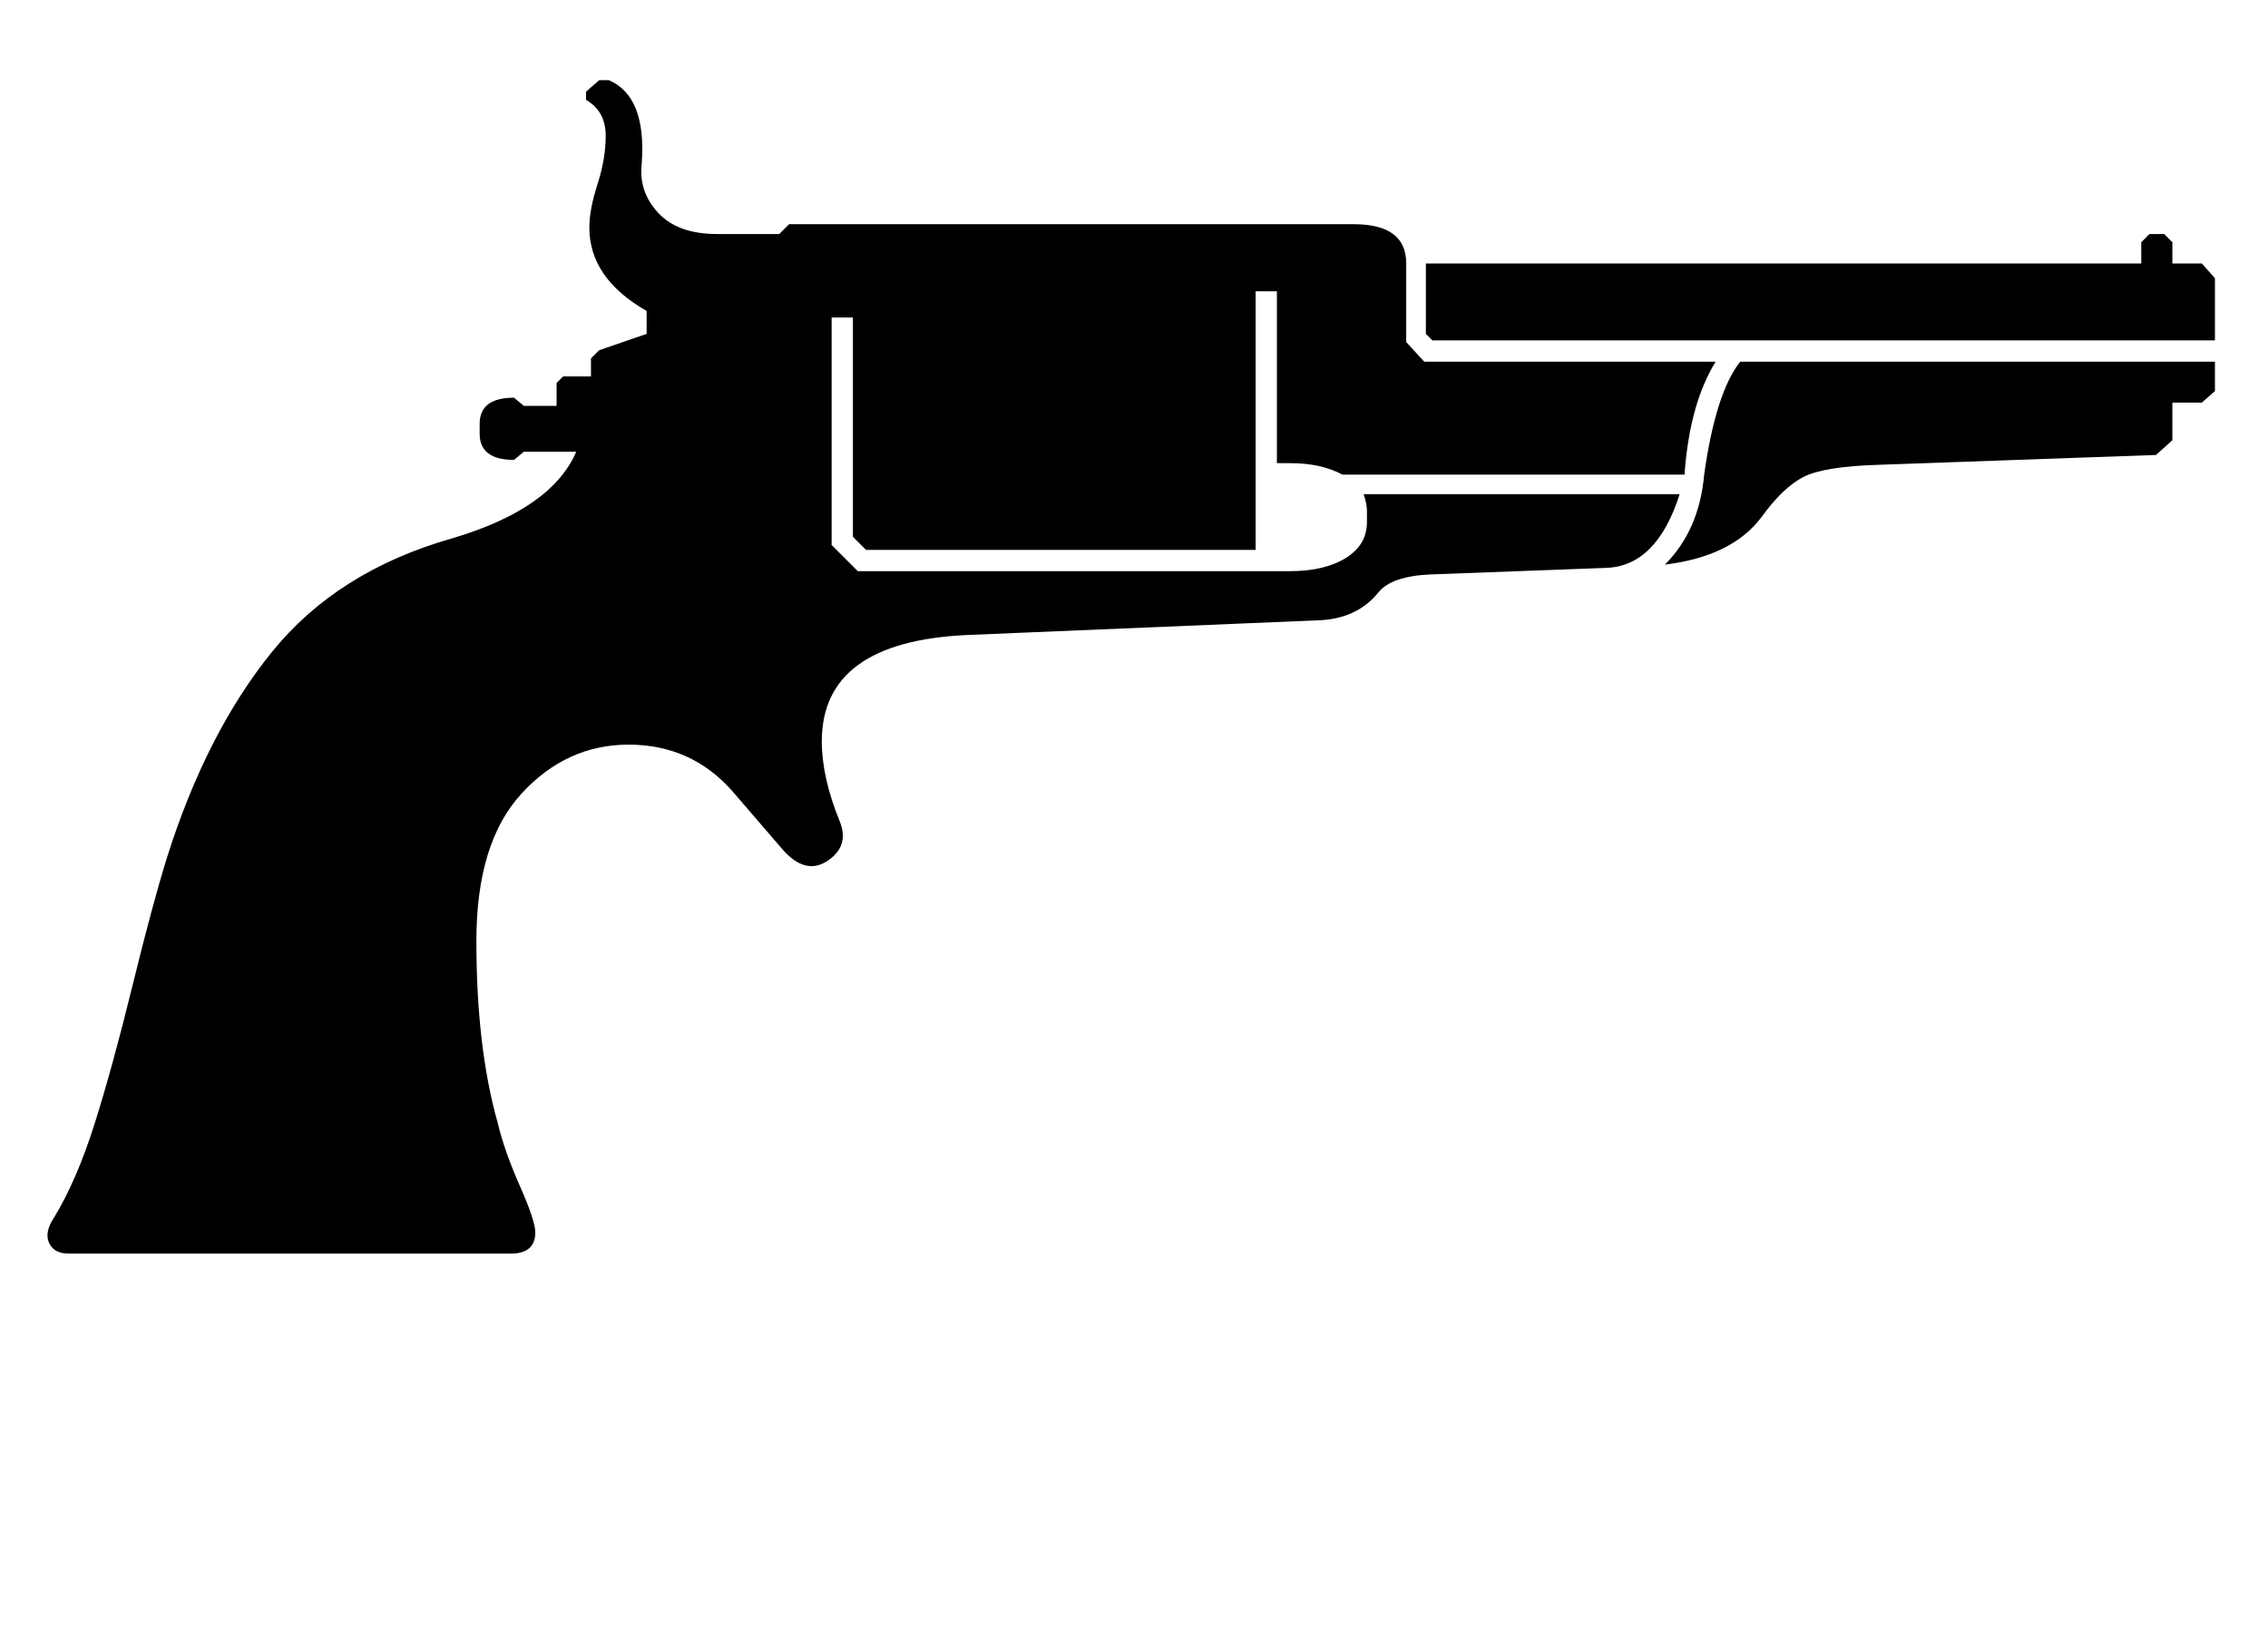 <svg width="133" xmlns="http://www.w3.org/2000/svg" height="96" viewBox="0 0 133 96" xmlns:xlink="http://www.w3.org/1999/xlink">
<path d="m129.888,22.944l-.768,.672h-1.728v2.208l-.96,.864-16.224,.576q-3.264,.096-4.464,.72t-2.448,2.352q-1.728,2.304-5.664,2.784 2.016-2.016 2.304-5.28 .672-4.8 2.112-6.624h27.84v1.728zm0-2.976h-45.888l-.384-.384v-4.128h41.952v-1.248l.48-.48h.864l.48,.48v1.248h1.728l.768,.864v3.648zm-49.92,9.024h18.528q-1.344,4.224-4.32,4.32l-10.272,.384q-2.304,.096-3.072,1.056-1.248,1.536-3.456,1.632l-20.64,.864q-8.544,.384-8.544,6.24 0,2.112 1.056,4.704 .576,1.44-.72,2.304t-2.64-.672l-2.976-3.456q-2.4-2.688-6.048-2.688t-6.288,2.88-2.64,8.64q0,6.24 1.248,10.656 .384,1.632 1.296,3.696t.912,2.736q0,1.248-1.44,1.248h-25.92q-.864,0-1.152-.624t.288-1.488q1.344-2.208 2.4-5.568t2.208-8.064 2.016-7.488q2.304-7.296 6.144-12.048t10.56-6.672q5.856-1.728 7.296-5.088h-3.072l-.576,.48q-2.016,0-2.016-1.536v-.576q0-1.536 2.016-1.536l.576,.48h1.92v-1.344l.384-.384h1.632v-1.056l.48-.48 2.784-.96v-1.344q-3.36-1.92-3.36-4.896 0-1.056 .48-2.544t.48-2.832q0-1.44-1.152-2.112v-.48l.768-.672h.576q2.208,.96 1.92,4.896-.192,1.632 .96,2.88t3.456,1.248h3.648l.576-.576h33.12q3.072,0 3.072,2.304v4.608l1.056,1.152h17.088q-1.536,2.496-1.824,6.624h-20.064q-1.248-.672-3.072-.672h-.768v-10.08h-1.248v15.168h-22.848l-.768-.768v-12.864h-1.248v13.344l1.536,1.536h25.344q2.016,0 3.264-.768t1.248-2.112v-.672q0-.384-.192-.96z"/>
</svg>
